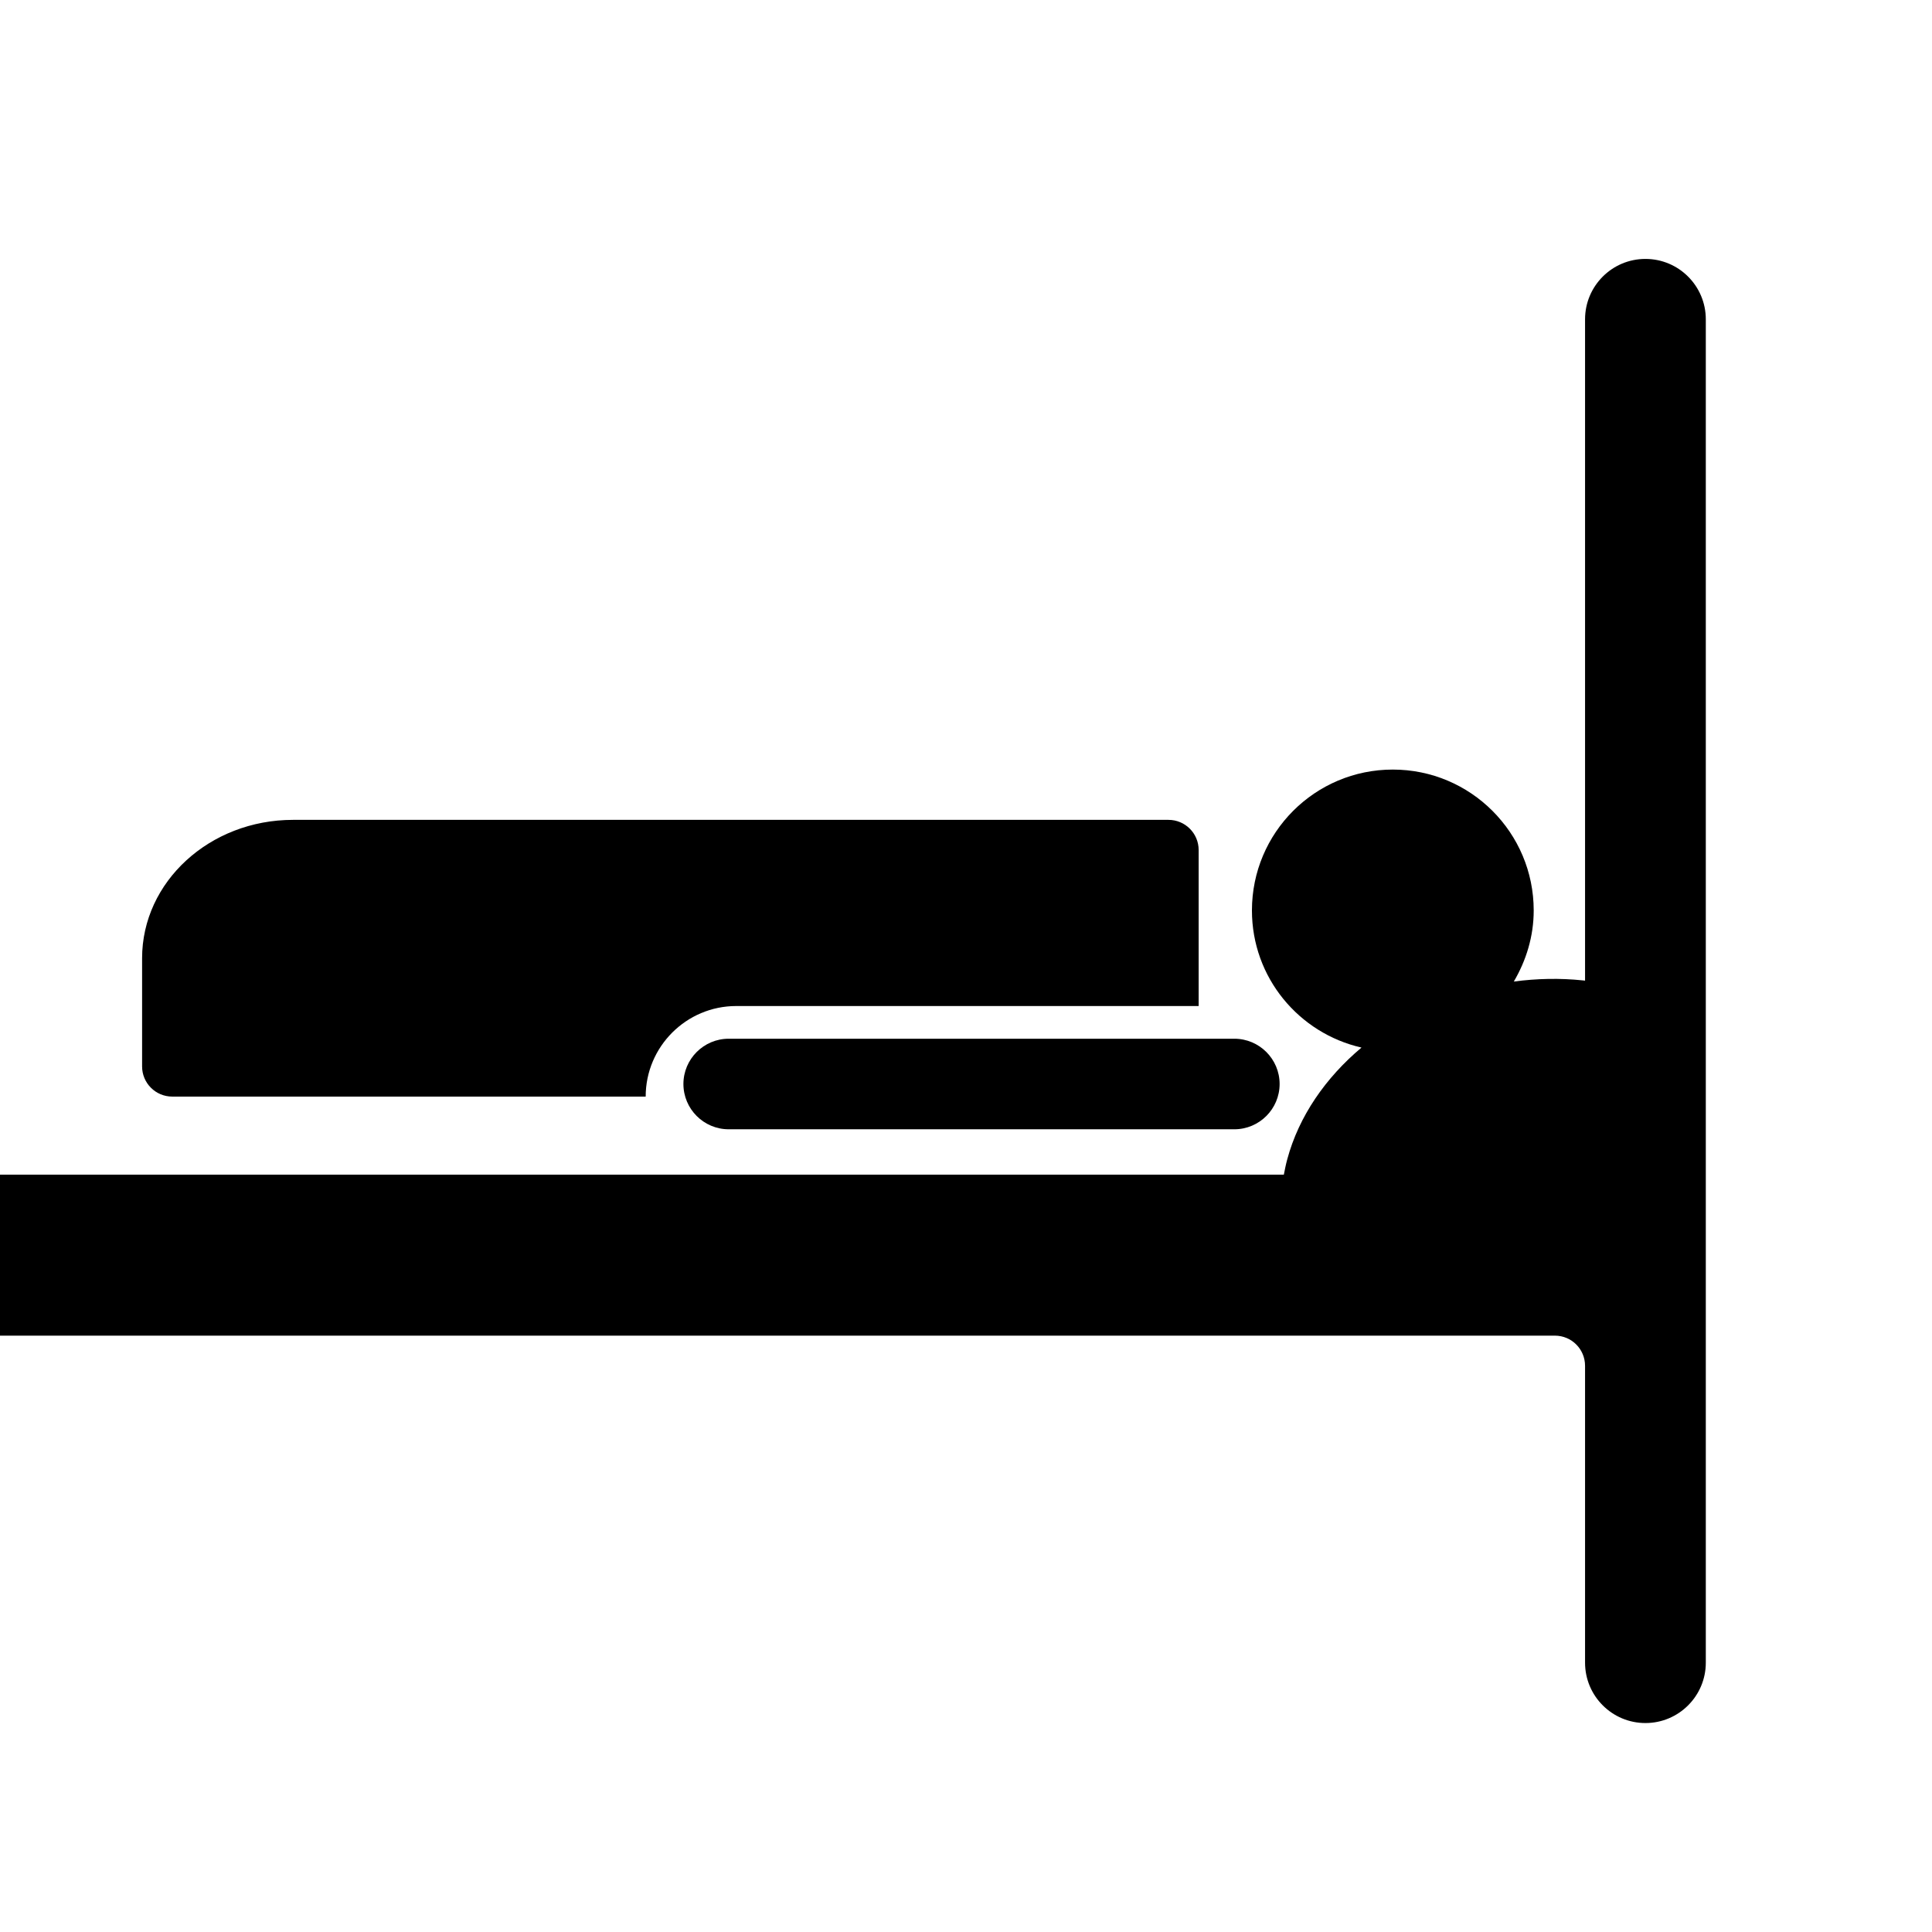 <?xml version="1.0" encoding="utf-8"?>
<!-- Generator: Adobe Illustrator 16.0.4, SVG Export Plug-In . SVG Version: 6.00 Build 0)  -->
<!DOCTYPE svg PUBLIC "-//W3C//DTD SVG 1.1//EN" "http://www.w3.org/Graphics/SVG/1.1/DTD/svg11.dtd">
<svg version="1.1" id="Capa_1" xmlns="http://www.w3.org/2000/svg" xmlns:xlink="http://www.w3.org/1999/xlink" x="0px" y="0px"
	 width="64px" height="64px" viewBox="0 0 64 64" enable-background="new 0 0 64 64" xml:space="preserve">
<g>
	<path d="M28.889,34.409h-4.75c-0.827,0-1.5,0.673-1.5,1.5s0.673,1.5,1.5,1.5h2.75h0.25h13.75c0.827,0,1.5-0.673,1.5-1.5
		s-0.673-1.5-1.5-1.5h-11.75H28.889z"/>
	<path d="M54.507,8.577c-1.104,0-2,0.896-2,2v21.908l-0.062-0.007c-0.772-0.082-1.544-0.063-2.298,0.037
		c0.408-0.694,0.659-1.492,0.659-2.355c0-2.578-2.09-4.667-4.668-4.667c-2.577,0-4.666,2.089-4.666,4.667
		c0,2.22,1.553,4.069,3.629,4.542c-1.188,0.999-2.073,2.27-2.459,3.701c-0.049,0.178-0.08,0.343-0.113,0.509H0.006
		c-0.553,0-1,0.446-1,1v3.333c0,0.553,0.447,1,1,1h51.501c0.554,0,1,0.447,1,1v9.833c0,1.104,0.896,2,2,2s2-0.896,2-2v-44.5
		C56.507,9.473,55.611,8.577,54.507,8.577z"/>
	<path d="M5.707,36.326h15.682c0-1.654,1.345-3,3-3h15.318v-5.167c0-0.553-0.447-1-1-1h-29c-2.762,0-5,2.052-5,4.584v3.583
		C4.707,35.879,5.154,36.326,5.707,36.326z"/>
</g>
</svg>
